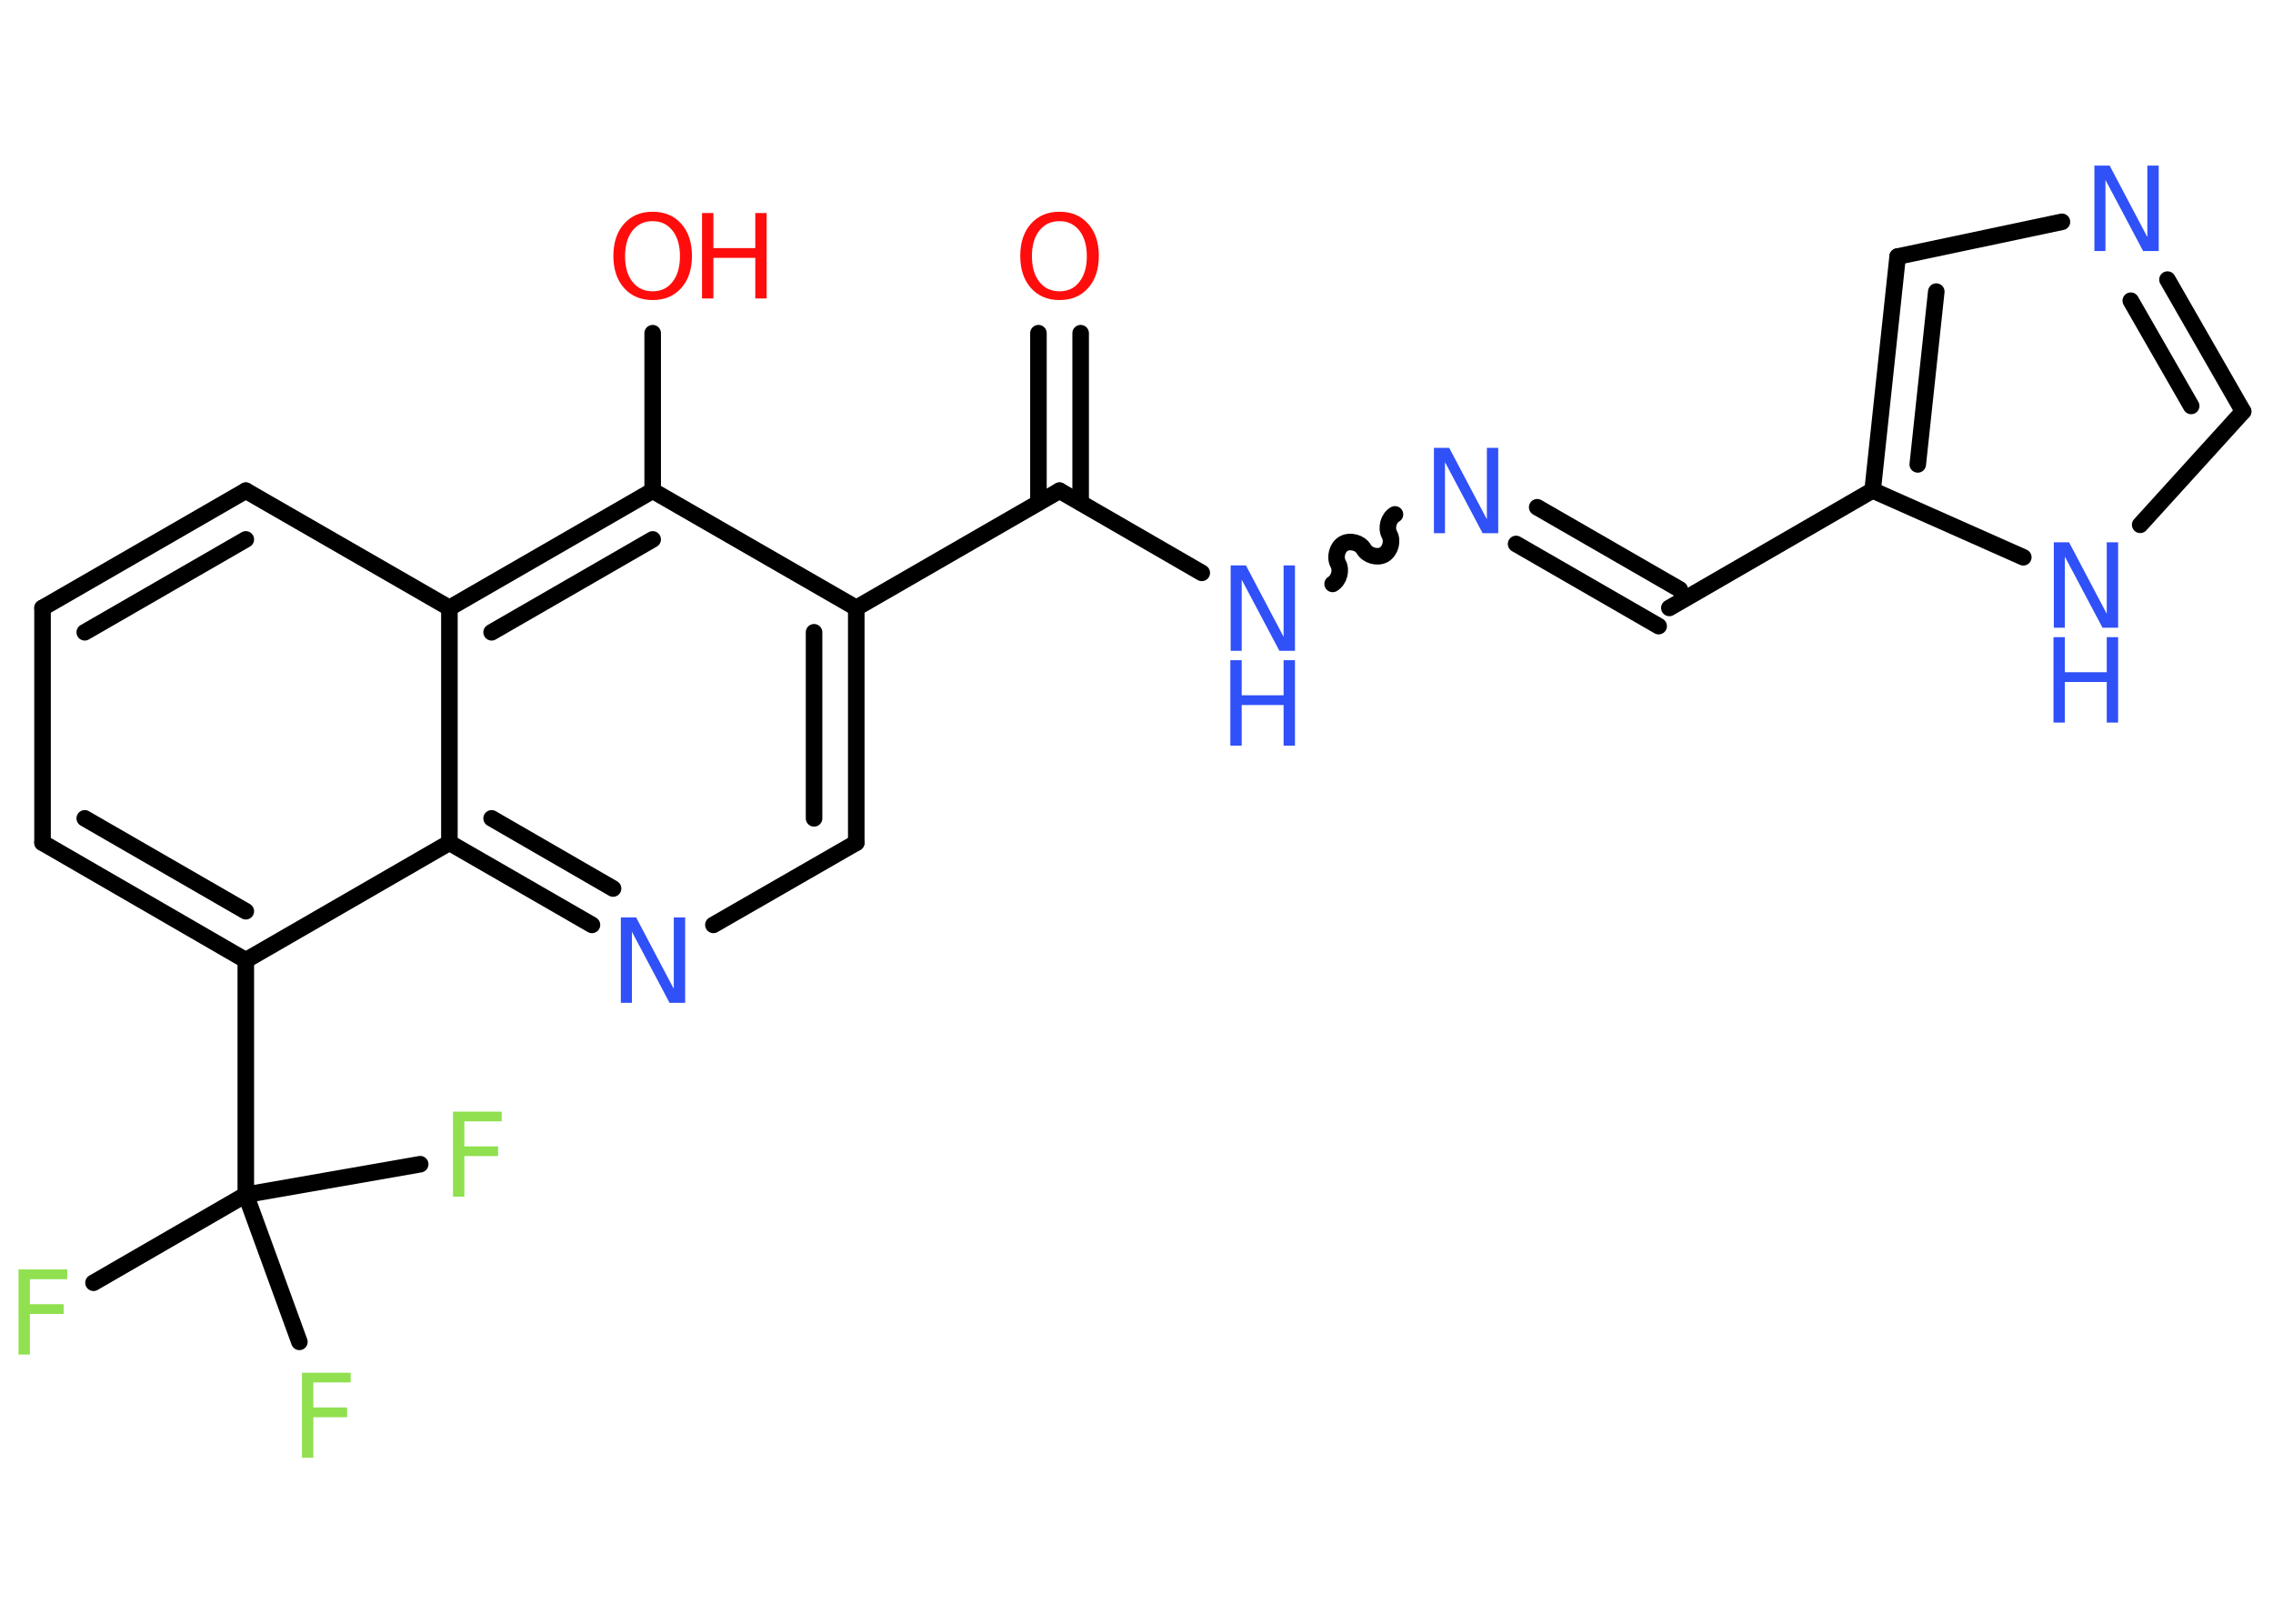 <?xml version='1.0' encoding='UTF-8'?>
<!DOCTYPE svg PUBLIC "-//W3C//DTD SVG 1.1//EN" "http://www.w3.org/Graphics/SVG/1.1/DTD/svg11.dtd">
<svg version='1.2' xmlns='http://www.w3.org/2000/svg' xmlns:xlink='http://www.w3.org/1999/xlink' width='70.0mm' height='50.0mm' viewBox='0 0 70.0 50.0'>
  <desc>Generated by the Chemistry Development Kit (http://github.com/cdk)</desc>
  <g stroke-linecap='round' stroke-linejoin='round' stroke='#000000' stroke-width='.51' fill='#3050F8'>
    <rect x='.0' y='.0' width='70.0' height='50.0' fill='#FFFFFF' stroke='none'/>
    <g id='mol1' class='mol'>
      <g id='mol1bnd1' class='bond'>
        <line x1='33.28' y1='10.26' x2='33.28' y2='15.48'/>
        <line x1='31.98' y1='10.26' x2='31.98' y2='15.48'/>
      </g>
      <line id='mol1bnd2' class='bond' x1='32.63' y1='15.11' x2='37.01' y2='17.64'/>
      <path id='mol1bnd3' class='bond' d='M42.96 15.84c-.2 .11 -.28 .42 -.17 .62c.11 .2 .03 .5 -.17 .62c-.2 .11 -.5 .03 -.62 -.17c-.11 -.2 -.42 -.28 -.62 -.17c-.2 .11 -.28 .42 -.17 .62c.11 .2 .03 .5 -.17 .62' fill='none' stroke='#000000' stroke-width='.51'/>
      <g id='mol1bnd4' class='bond'>
        <line x1='47.34' y1='15.62' x2='51.73' y2='18.15'/>
        <line x1='46.69' y1='16.75' x2='51.08' y2='19.28'/>
      </g>
      <line id='mol1bnd5' class='bond' x1='51.41' y1='18.72' x2='57.67' y2='15.1'/>
      <g id='mol1bnd6' class='bond'>
        <line x1='58.44' y1='7.9' x2='57.67' y2='15.1'/>
        <line x1='59.63' y1='8.98' x2='59.06' y2='14.3'/>
      </g>
      <line id='mol1bnd7' class='bond' x1='58.44' y1='7.9' x2='63.5' y2='6.83'/>
      <g id='mol1bnd8' class='bond'>
        <line x1='69.08' y1='12.67' x2='66.75' y2='8.61'/>
        <line x1='67.48' y1='12.5' x2='65.62' y2='9.26'/>
      </g>
      <line id='mol1bnd9' class='bond' x1='69.08' y1='12.67' x2='65.91' y2='16.16'/>
      <line id='mol1bnd10' class='bond' x1='57.67' y1='15.1' x2='62.31' y2='17.16'/>
      <line id='mol1bnd11' class='bond' x1='32.63' y1='15.11' x2='26.37' y2='18.72'/>
      <g id='mol1bnd12' class='bond'>
        <line x1='26.37' y1='25.95' x2='26.37' y2='18.72'/>
        <line x1='25.07' y1='25.2' x2='25.07' y2='19.47'/>
      </g>
      <line id='mol1bnd13' class='bond' x1='26.37' y1='25.95' x2='21.97' y2='28.48'/>
      <g id='mol1bnd14' class='bond'>
        <line x1='13.84' y1='25.95' x2='18.23' y2='28.48'/>
        <line x1='15.14' y1='25.2' x2='18.88' y2='27.36'/>
      </g>
      <line id='mol1bnd15' class='bond' x1='13.84' y1='25.95' x2='7.57' y2='29.57'/>
      <line id='mol1bnd16' class='bond' x1='7.57' y1='29.57' x2='7.57' y2='36.79'/>
      <line id='mol1bnd17' class='bond' x1='7.57' y1='36.79' x2='2.88' y2='39.5'/>
      <line id='mol1bnd18' class='bond' x1='7.57' y1='36.79' x2='9.22' y2='41.32'/>
      <line id='mol1bnd19' class='bond' x1='7.57' y1='36.79' x2='12.94' y2='35.85'/>
      <g id='mol1bnd20' class='bond'>
        <line x1='1.31' y1='25.95' x2='7.57' y2='29.57'/>
        <line x1='2.61' y1='25.2' x2='7.57' y2='28.06'/>
      </g>
      <line id='mol1bnd21' class='bond' x1='1.31' y1='25.95' x2='1.31' y2='18.72'/>
      <g id='mol1bnd22' class='bond'>
        <line x1='7.57' y1='15.11' x2='1.31' y2='18.72'/>
        <line x1='7.57' y1='16.61' x2='2.61' y2='19.47'/>
      </g>
      <line id='mol1bnd23' class='bond' x1='7.57' y1='15.11' x2='13.84' y2='18.72'/>
      <line id='mol1bnd24' class='bond' x1='13.84' y1='25.95' x2='13.84' y2='18.72'/>
      <g id='mol1bnd25' class='bond'>
        <line x1='20.1' y1='15.11' x2='13.84' y2='18.72'/>
        <line x1='20.1' y1='16.61' x2='15.14' y2='19.47'/>
      </g>
      <line id='mol1bnd26' class='bond' x1='26.37' y1='18.72' x2='20.1' y2='15.11'/>
      <line id='mol1bnd27' class='bond' x1='20.1' y1='15.11' x2='20.1' y2='10.26'/>
      <path id='mol1atm1' class='atom' d='M32.63 6.81q-.39 .0 -.62 .29q-.23 .29 -.23 .79q.0 .5 .23 .79q.23 .29 .62 .29q.39 .0 .61 -.29q.23 -.29 .23 -.79q.0 -.5 -.23 -.79q-.23 -.29 -.61 -.29zM32.63 6.52q.55 .0 .88 .37q.33 .37 .33 .99q.0 .62 -.33 .99q-.33 .37 -.88 .37q-.55 .0 -.88 -.37q-.33 -.37 -.33 -.99q.0 -.62 .33 -.99q.33 -.37 .88 -.37z' stroke='none' fill='#FF0D0D'/>
      <g id='mol1atm3' class='atom'>
        <path d='M37.89 17.41h.48l1.16 2.2v-2.2h.35v2.63h-.48l-1.16 -2.19v2.19h-.34v-2.63z' stroke='none'/>
        <path d='M37.89 20.33h.35v1.08h1.29v-1.08h.35v2.63h-.35v-1.25h-1.29v1.25h-.35v-2.63z' stroke='none'/>
      </g>
      <path id='mol1atm4' class='atom' d='M44.15 13.79h.48l1.16 2.2v-2.2h.35v2.63h-.48l-1.16 -2.19v2.19h-.34v-2.63z' stroke='none'/>
      <path id='mol1atm8' class='atom' d='M64.49 5.1h.48l1.16 2.2v-2.2h.35v2.63h-.48l-1.16 -2.19v2.19h-.34v-2.63z' stroke='none'/>
      <g id='mol1atm10' class='atom'>
        <path d='M63.24 16.7h.48l1.16 2.2v-2.2h.35v2.63h-.48l-1.16 -2.19v2.19h-.34v-2.63z' stroke='none'/>
        <path d='M63.24 19.62h.35v1.08h1.29v-1.08h.35v2.63h-.35v-1.25h-1.29v1.25h-.35v-2.63z' stroke='none'/>
      </g>
      <path id='mol1atm13' class='atom' d='M19.11 28.25h.48l1.16 2.2v-2.2h.35v2.63h-.48l-1.16 -2.19v2.19h-.34v-2.63z' stroke='none'/>
      <path id='mol1atm17' class='atom' d='M.56 39.09h1.51v.3h-1.15v.77h1.04v.3h-1.04v1.25h-.35v-2.63z' stroke='none' fill='#90E050'/>
      <path id='mol1atm18' class='atom' d='M9.29 42.27h1.51v.3h-1.15v.77h1.04v.3h-1.04v1.25h-.35v-2.63z' stroke='none' fill='#90E050'/>
      <path id='mol1atm19' class='atom' d='M13.94 34.23h1.51v.3h-1.15v.77h1.04v.3h-1.04v1.25h-.35v-2.63z' stroke='none' fill='#90E050'/>
      <g id='mol1atm25' class='atom'>
        <path d='M20.1 6.81q-.39 .0 -.62 .29q-.23 .29 -.23 .79q.0 .5 .23 .79q.23 .29 .62 .29q.39 .0 .61 -.29q.23 -.29 .23 -.79q.0 -.5 -.23 -.79q-.23 -.29 -.61 -.29zM20.1 6.52q.55 .0 .88 .37q.33 .37 .33 .99q.0 .62 -.33 .99q-.33 .37 -.88 .37q-.55 .0 -.88 -.37q-.33 -.37 -.33 -.99q.0 -.62 .33 -.99q.33 -.37 .88 -.37z' stroke='none' fill='#FF0D0D'/>
        <path d='M21.62 6.56h.35v1.08h1.29v-1.08h.35v2.63h-.35v-1.25h-1.29v1.25h-.35v-2.63z' stroke='none' fill='#FF0D0D'/>
      </g>
    </g>
  </g>
</svg>
